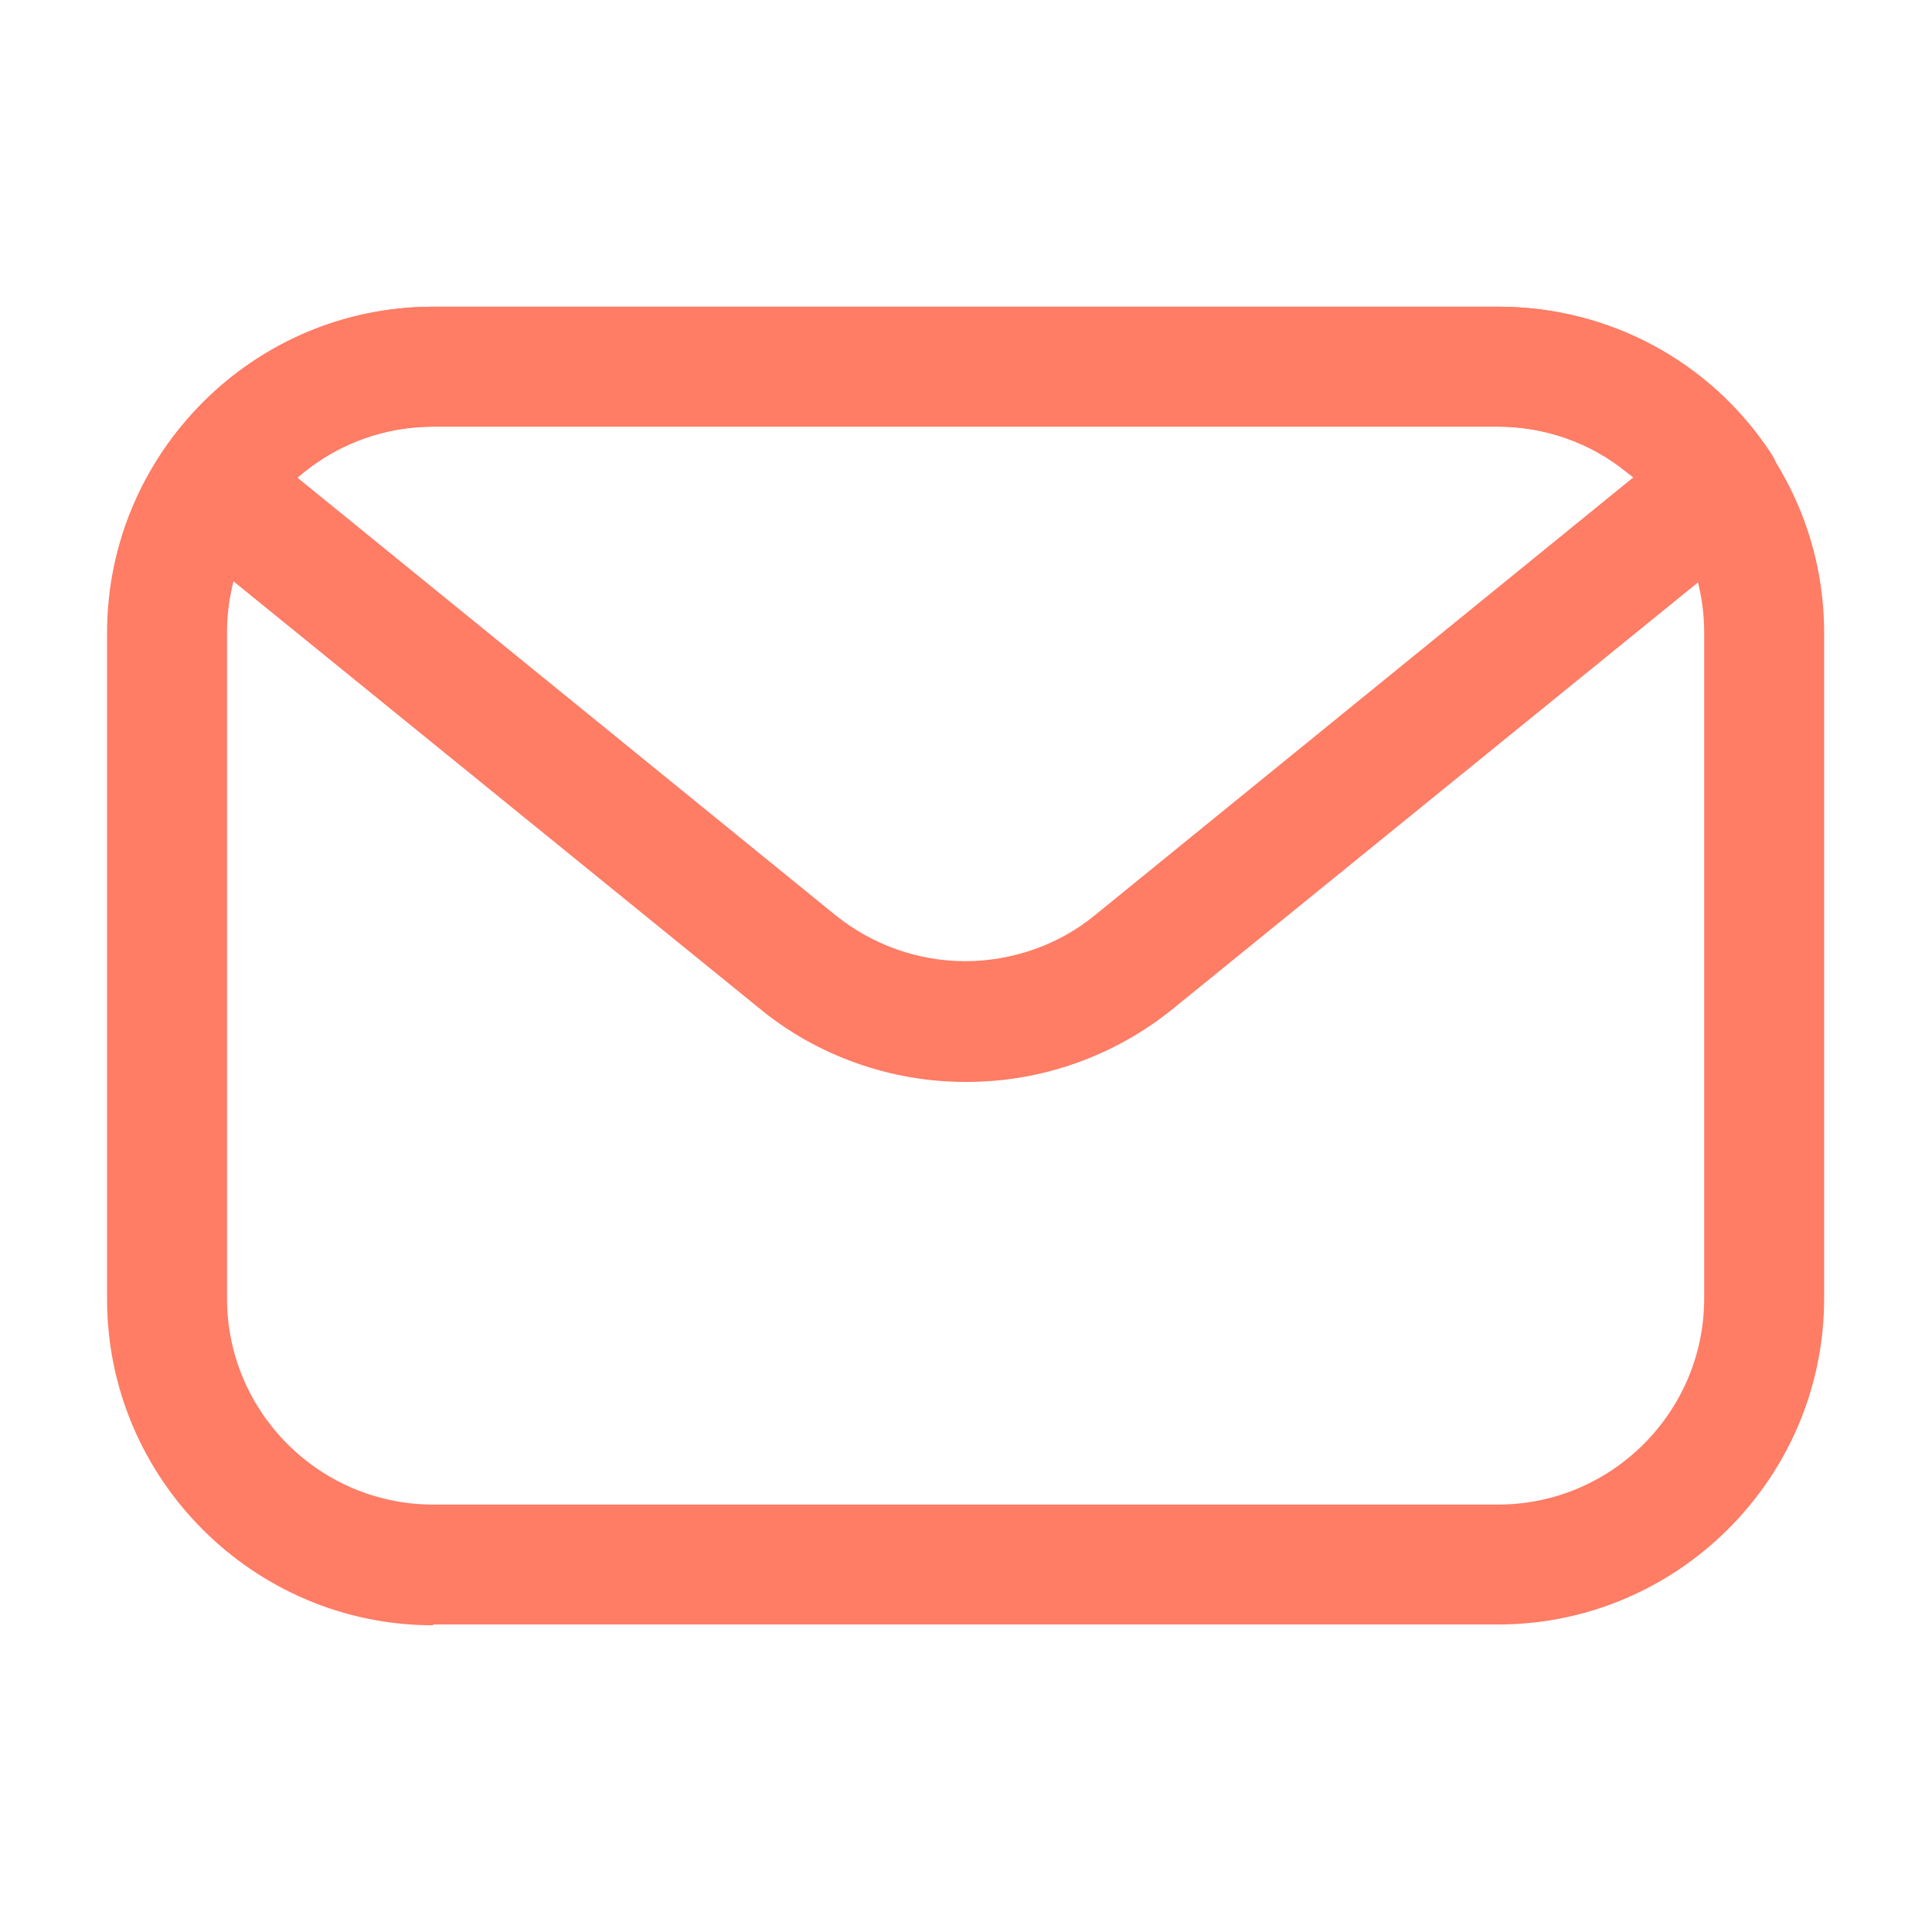 <svg width="24" height="24" viewBox="0 0 24 24" fill="none" xmlns="http://www.w3.org/2000/svg">
<path d="M5.38 20.19C3.15 20.19 1.33 18.37 1.33 16.14V7.86C1.33 5.63 3.15 3.81 5.38 3.81H18.61C20.84 3.81 22.66 5.63 22.66 7.86V16.13C22.66 18.36 20.84 20.18 18.61 20.18H5.38V20.19ZM5.38 5.3C3.97 5.3 2.82 6.45 2.82 7.86V16.13C2.82 17.54 3.97 18.69 5.38 18.69H18.61C20.02 18.69 21.17 17.54 21.17 16.13V7.86C21.17 6.45 20.02 5.3 18.61 5.3H5.38Z" fill="#FF7C65"/>
<path d="M11.99 13.44C11.07 13.44 10.16 13.12 9.45 12.54L2.16 6.62C1.86 6.38 1.8 5.95 2.01 5.63C2.76 4.49 4.02 3.81 5.38 3.81H18.62C19.99 3.81 21.25 4.49 22 5.63C22.21 5.95 22.14 6.38 21.85 6.62L14.56 12.54C13.84 13.12 12.94 13.44 12.01 13.44H11.99ZM5.38 5.3C4.8 5.3 4.22 5.5 3.77 5.87L3.69 5.93L10.38 11.37C10.84 11.74 11.41 11.94 11.99 11.94C12.57 11.94 13.15 11.74 13.6 11.37L20.29 5.93L20.21 5.87C19.76 5.5 19.19 5.3 18.6 5.3H5.38Z" fill="#FF7C65"/>
</svg>

